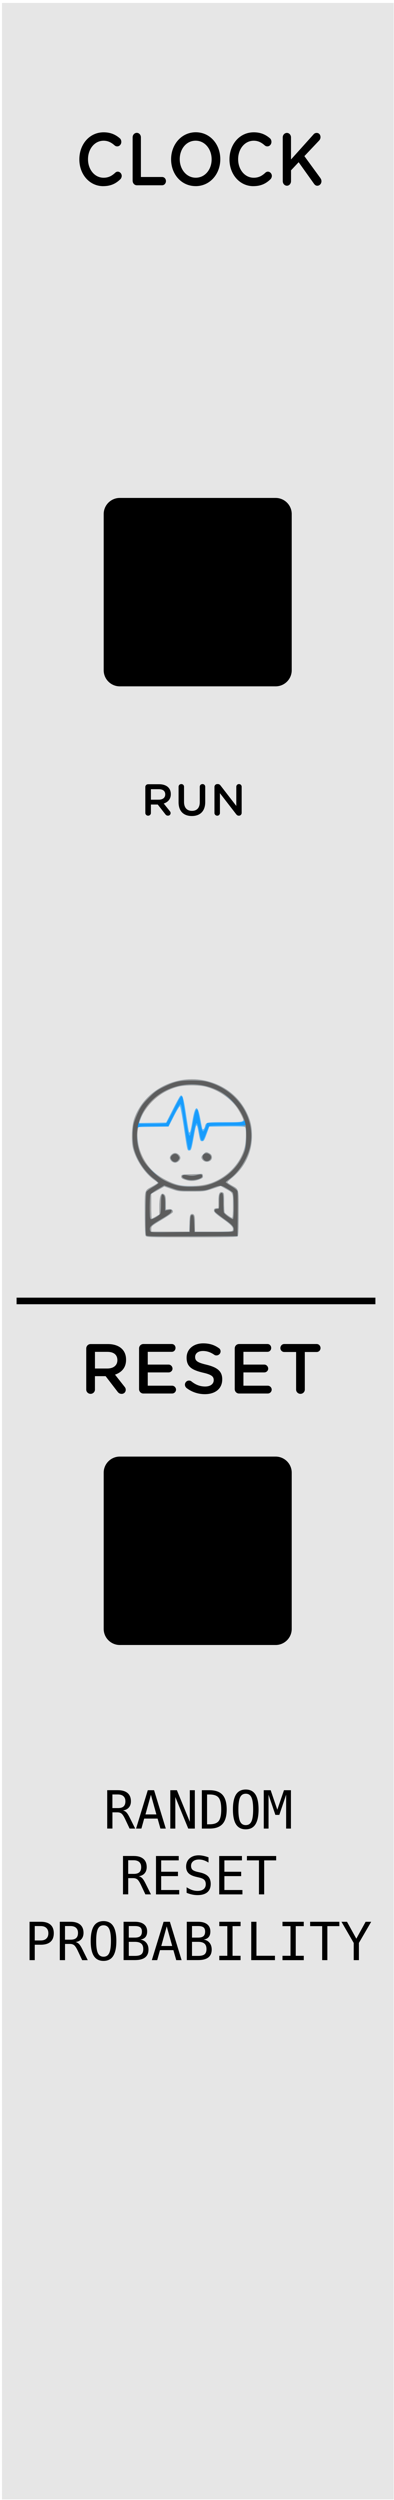 <?xml version="1.0" encoding="UTF-8" standalone="no"?>
<!-- Created with Inkscape (http://www.inkscape.org/) -->

<svg
   xmlns:dc="http://purl.org/dc/elements/1.1/"
   xmlns:cc="http://creativecommons.org/ns#"
   xmlns:rdf="http://www.w3.org/1999/02/22-rdf-syntax-ns#"
   xmlns:svg="http://www.w3.org/2000/svg"
   xmlns="http://www.w3.org/2000/svg"
   xmlns:sodipodi="http://sodipodi.sourceforge.net/DTD/sodipodi-0.dtd"
   xmlns:inkscape="http://www.inkscape.org/namespaces/inkscape"
   width="60"
   height="380"
   viewBox="0 0 15.875 100.542"
   version="1.1"
   id="svg12553"
   inkscape:version="0.92.2 5c3e80d, 2017-08-06"
   sodipodi:docname="SimpleClock.svg">
  <defs
     id="defs12547" />
  <sodipodi:namedview
     id="base"
     pagecolor="#ffffff"
     bordercolor="#666666"
     borderopacity="1.0"
     inkscape:pageopacity="0.0"
     inkscape:pageshadow="2"
     inkscape:zoom="1.979899"
     inkscape:cx="21.860442"
     inkscape:cy="187.618"
     inkscape:document-units="px"
     inkscape:current-layer="layer1"
     showgrid="true"
     fit-margin-top="0"
     fit-margin-left="0"
     fit-margin-right="0"
     fit-margin-bottom="0"
     units="px"
     inkscape:window-width="1271"
     inkscape:window-height="1046"
     inkscape:window-x="237"
     inkscape:window-y="0"
     inkscape:window-maximized="0"
     inkscape:snap-global="false">
    <inkscape:grid
       type="xygrid"
       id="grid12870"
       originx="-20.373"
       originy="84.667" />
  </sodipodi:namedview>
  <g
     inkscape:label="Layer 1"
     inkscape:groupmode="layer"
     id="layer1"
     transform="translate(-26.543,-161.307)">
    <path
       inkscape:connector-curvature="0"
       id="path33453"
       d="m 26.623,161.426 h 15.781 v 100.396 H 26.623 Z m 0,0"
       style="fill:#e6e6e6;fill-opacity:1;fill-rule:nonzero;stroke:none;stroke-width:0.117" />
    <path
       style="fill:#000000;fill-opacity:1;stroke:none;stroke-width:0.356"
       d="m 30.702,168.793 c 0.307,0 0.513,-0.105 0.692,-0.28 0.027,-0.029 0.053,-0.076 0.053,-0.134 0,-0.088 -0.074,-0.169 -0.159,-0.169 -0.042,0 -0.074,0.018 -0.1,0.041 -0.137,0.129 -0.275,0.204 -0.47,0.204 -0.365,0 -0.629,-0.333 -0.629,-0.742 v -0.005 c 0,-0.409 0.264,-0.742 0.629,-0.742 0.18,0 0.317,0.076 0.449,0.193 0.021,0.018 0.053,0.035 0.1,0.035 0.09,0 0.164,-0.082 0.164,-0.181 0,-0.064 -0.027,-0.117 -0.063,-0.146 -0.164,-0.14 -0.359,-0.239 -0.65,-0.239 -0.576,0 -0.978,0.491 -0.978,1.086 v 0.005 c 0,0.602 0.412,1.075 0.962,1.075 z m 0,0"
       id="path7375"
       inkscape:connector-curvature="0" />
    <path
       style="fill:#000000;fill-opacity:1;stroke:none;stroke-width:0.356"
       d="m 31.887,168.571 c 0,0.105 0.074,0.187 0.169,0.187 h 1.02 c 0.085,0 0.153,-0.076 0.153,-0.169 0,-0.093 -0.069,-0.164 -0.153,-0.164 h -0.856 v -1.595 c 0,-0.099 -0.074,-0.181 -0.164,-0.181 -0.095,0 -0.169,0.082 -0.169,0.181 z m 0,0"
       id="path7371"
       inkscape:connector-curvature="0" />
    <path
       style="fill:#000000;fill-opacity:1;stroke:none;stroke-width:0.356"
       d="m 34.425,168.793 c 0.581,0 0.994,-0.491 0.994,-1.081 v -0.005 c 0,-0.59 -0.407,-1.081 -0.988,-1.081 -0.581,0 -0.994,0.497 -0.994,1.086 v 0.005 c 0,0.59 0.407,1.075 0.988,1.075 z m 0.005,-0.339 c -0.375,0 -0.645,-0.339 -0.645,-0.742 v -0.005 c 0,-0.409 0.264,-0.742 0.64,-0.742 0.375,0 0.645,0.339 0.645,0.748 v 0.005 c 0,0.403 -0.264,0.736 -0.64,0.736 z m 0,0"
       id="path7367"
       inkscape:connector-curvature="0" />
    <path
       style="fill:#000000;fill-opacity:1;stroke:none;stroke-width:0.356"
       d="m 36.751,168.793 c 0.307,0 0.513,-0.105 0.692,-0.28 0.027,-0.029 0.053,-0.076 0.053,-0.134 0,-0.088 -0.074,-0.169 -0.159,-0.169 -0.042,0 -0.074,0.018 -0.1,0.041 -0.137,0.129 -0.275,0.204 -0.47,0.204 -0.365,0 -0.629,-0.333 -0.629,-0.742 v -0.005 c 0,-0.409 0.264,-0.742 0.629,-0.742 0.18,0 0.317,0.076 0.449,0.193 0.021,0.018 0.053,0.035 0.1,0.035 0.09,0 0.164,-0.082 0.164,-0.181 0,-0.064 -0.027,-0.117 -0.063,-0.146 -0.164,-0.14 -0.359,-0.239 -0.65,-0.239 -0.576,0 -0.978,0.491 -0.978,1.086 v 0.005 c 0,0.602 0.412,1.075 0.962,1.075 z m 0,0"
       id="path7363"
       inkscape:connector-curvature="0" />
    <path
       style="fill:#000000;fill-opacity:1;stroke:none;stroke-width:0.356"
       d="m 37.936,168.589 c 0,0.105 0.074,0.187 0.169,0.187 0.09,0 0.164,-0.082 0.164,-0.187 v -0.432 l 0.307,-0.327 0.613,0.859 c 0.032,0.047 0.074,0.088 0.137,0.088 0.095,0 0.169,-0.082 0.169,-0.181 0,-0.058 -0.021,-0.093 -0.048,-0.134 l -0.64,-0.876 0.592,-0.625 c 0.037,-0.041 0.058,-0.082 0.058,-0.14 0,-0.088 -0.058,-0.169 -0.153,-0.169 -0.058,0 -0.1,0.023 -0.137,0.07 l -0.899,0.999 v -0.888 c 0,-0.099 -0.074,-0.181 -0.164,-0.181 -0.095,0 -0.169,0.082 -0.169,0.181 z m 0,0"
       id="path7359"
       inkscape:connector-curvature="0" />
    <path
       style="fill:#000000;fill-opacity:1;stroke:none;stroke-width:0.276"
       d="m 32.399,194.003 c 0,0.06 0.052,0.108 0.112,0.108 0.06,0 0.112,-0.047 0.112,-0.108 v -0.341 h 0.276 l 0.306,0.392 c 0.026,0.035 0.056,0.056 0.108,0.056 0.052,0 0.104,-0.039 0.104,-0.104 0,-0.035 -0.013,-0.056 -0.035,-0.082 l -0.242,-0.302 c 0.168,-0.056 0.285,-0.177 0.285,-0.375 v -0.004 c 0,-0.112 -0.035,-0.203 -0.104,-0.272 -0.078,-0.078 -0.203,-0.125 -0.362,-0.125 h -0.449 c -0.06,0 -0.112,0.047 -0.112,0.112 z m 0.224,-0.535 v -0.423 h 0.319 c 0.164,0 0.259,0.073 0.259,0.211 0,0.129 -0.099,0.211 -0.259,0.211 z m 0,0"
       id="path7335"
       inkscape:connector-curvature="0" />
    <path
       style="fill:#000000;fill-opacity:1;stroke:none;stroke-width:0.276"
       d="m 34.273,194.124 c 0.328,0 0.539,-0.19 0.539,-0.565 v -0.612 c 0,-0.06 -0.047,-0.108 -0.108,-0.108 -0.065,0 -0.112,0.047 -0.112,0.108 v 0.621 c 0,0.233 -0.121,0.349 -0.315,0.349 -0.198,0 -0.319,-0.125 -0.319,-0.358 v -0.612 c 0,-0.06 -0.047,-0.108 -0.108,-0.108 -0.065,0 -0.112,0.047 -0.112,0.108 v 0.621 c 0,0.367 0.207,0.556 0.535,0.556 z m 0,0"
       id="path7331"
       inkscape:connector-curvature="0" />
    <path
       style="fill:#000000;fill-opacity:1;stroke:none;stroke-width:0.276"
       d="m 35.184,194.003 c 0,0.06 0.052,0.108 0.112,0.108 0.06,0 0.108,-0.047 0.108,-0.108 v -0.798 l 0.647,0.837 c 0.03,0.039 0.06,0.069 0.112,0.069 h 0.009 c 0.06,0 0.108,-0.052 0.108,-0.112 v -1.052 c 0,-0.06 -0.047,-0.108 -0.108,-0.108 -0.06,0 -0.108,0.047 -0.108,0.108 v 0.772 l -0.63,-0.815 c -0.03,-0.039 -0.06,-0.065 -0.112,-0.065 h -0.026 c -0.06,0 -0.112,0.052 -0.112,0.112 z m 0,0"
       id="path7327"
       inkscape:connector-curvature="0" />
    <path
       style="fill:#000000;fill-opacity:1;stroke:none;stroke-width:0.435"
       d="m 30.018,217.191 c 0,0.096 0.081,0.171 0.175,0.171 0.094,0 0.175,-0.075 0.175,-0.171 v -0.54 h 0.431 l 0.479,0.623 c 0.041,0.055 0.088,0.089 0.169,0.089 0.081,0 0.162,-0.061 0.162,-0.164 0,-0.055 -0.02,-0.089 -0.054,-0.13 l -0.378,-0.479 c 0.263,-0.089 0.445,-0.28 0.445,-0.595 v -0.006 c 0,-0.178 -0.054,-0.322 -0.162,-0.431 -0.121,-0.123 -0.317,-0.198 -0.566,-0.198 H 30.193 c -0.094,0 -0.175,0.075 -0.175,0.178 z m 0.351,-0.848 v -0.67 h 0.499 c 0.256,0 0.405,0.116 0.405,0.335 0,0.205 -0.155,0.335 -0.405,0.335 z m 0,0"
       id="path7323"
       inkscape:connector-curvature="0" />
    <path
       style="fill:#000000;fill-opacity:1;stroke:none;stroke-width:0.435"
       d="m 32.32,217.348 h 1.16 c 0.081,0 0.155,-0.068 0.155,-0.157 0,-0.082 -0.074,-0.157 -0.155,-0.157 h -0.984 v -0.534 h 0.843 c 0.081,0 0.155,-0.068 0.155,-0.151 0,-0.089 -0.074,-0.164 -0.155,-0.164 h -0.843 v -0.513 h 0.971 c 0.081,0 0.148,-0.068 0.148,-0.157 0,-0.089 -0.067,-0.157 -0.148,-0.157 h -1.146 c -0.094,0 -0.175,0.075 -0.175,0.178 v 1.635 c 0,0.103 0.081,0.178 0.175,0.178 z m 0,0"
       id="path7319"
       inkscape:connector-curvature="0" />
    <path
       style="fill:#000000;fill-opacity:1;stroke:none;stroke-width:0.435"
       d="m 34.796,217.375 c 0.418,0 0.701,-0.219 0.701,-0.595 v -0.006 c 0,-0.328 -0.209,-0.479 -0.627,-0.582 -0.378,-0.089 -0.465,-0.157 -0.465,-0.315 0,-0.137 0.115,-0.239 0.317,-0.239 0.155,0 0.303,0.048 0.452,0.151 0.027,0.02 0.054,0.028 0.088,0.028 0.094,0 0.169,-0.075 0.169,-0.164 0,-0.068 -0.041,-0.116 -0.081,-0.137 -0.175,-0.123 -0.371,-0.185 -0.62,-0.185 -0.391,0 -0.668,0.233 -0.668,0.575 v 0.006 c 0,0.369 0.229,0.493 0.647,0.595 0.371,0.082 0.445,0.164 0.445,0.301 v 0.006 c 0,0.151 -0.135,0.253 -0.344,0.253 -0.216,0 -0.391,-0.075 -0.553,-0.205 -0.02,-0.02 -0.054,-0.034 -0.101,-0.034 -0.088,0 -0.162,0.075 -0.162,0.164 0,0.055 0.027,0.103 0.067,0.137 0.216,0.164 0.472,0.246 0.735,0.246 z m 0,0"
       id="path7315"
       inkscape:connector-curvature="0" />
    <path
       style="fill:#000000;fill-opacity:1;stroke:none;stroke-width:0.435"
       d="m 36.175,217.348 h 1.16 c 0.081,0 0.155,-0.068 0.155,-0.157 0,-0.082 -0.074,-0.157 -0.155,-0.157 h -0.984 v -0.534 h 0.843 c 0.081,0 0.155,-0.068 0.155,-0.151 0,-0.089 -0.074,-0.164 -0.155,-0.164 h -0.843 v -0.513 h 0.971 c 0.081,0 0.148,-0.068 0.148,-0.157 0,-0.089 -0.067,-0.157 -0.148,-0.157 h -1.146 c -0.094,0 -0.175,0.075 -0.175,0.178 v 1.635 c 0,0.103 0.081,0.178 0.175,0.178 z m 0,0"
       id="path7311"
       inkscape:connector-curvature="0" />
    <path
       style="fill:#000000;fill-opacity:1;stroke:none;stroke-width:0.435"
       d="m 38.474,217.191 c 0,0.096 0.081,0.171 0.175,0.171 0.094,0 0.175,-0.075 0.175,-0.171 v -1.512 h 0.479 c 0.088,0 0.155,-0.075 0.155,-0.157 0,-0.089 -0.067,-0.164 -0.155,-0.164 h -1.308 c -0.088,0 -0.155,0.075 -0.155,0.164 0,0.082 0.067,0.157 0.155,0.157 h 0.479 z m 0,0"
       id="path7307"
       inkscape:connector-curvature="0" />
    <path
       inkscape:connector-curvature="0"
       id="path37367"
       d="m 38.297,181.979 c 0,-0.356 -0.291,-0.647 -0.647,-0.647 h -6.282 c -0.356,0 -0.647,0.291 -0.647,0.647 v 6.283 c 0,0.356 0.291,0.647 0.647,0.647 h 6.282 c 0.356,0 0.647,-0.291 0.647,-0.647 z m 0,0"
       style="fill:#000000;fill-opacity:1;fill-rule:nonzero;stroke:none;stroke-width:0.276" />
    <path
       style="fill:none;stroke:#000000;stroke-width:0.265px;stroke-linecap:butt;stroke-linejoin:miter;stroke-opacity:1"
       d="M 27.211,213.626 H 41.669"
       id="path44"
       inkscape:connector-curvature="0" />
    <path
       style="fill:#000000;fill-opacity:1;fill-rule:nonzero;stroke:none;stroke-width:0.276"
       d="m 38.297,220.532 c 0,-0.356 -0.291,-0.647 -0.647,-0.647 h -6.282 c -0.356,0 -0.647,0.291 -0.647,0.647 v 6.283 c 0,0.356 0.291,0.647 0.647,0.647 h 6.282 c 0.356,0 0.647,-0.291 0.647,-0.647 z m 0,0"
       id="path46"
       inkscape:connector-curvature="0" />
    <path
       inkscape:connector-curvature="0"
       id="path4012"
       d="m 32.41,211.003 c -0.021,-0.039 -0.034,-0.389 -0.034,-0.913 0,-0.972 -0.024,-0.891 0.321,-1.081 0.11,-0.061 0.201,-0.12 0.201,-0.131 0,-0.011 -0.06,-0.062 -0.133,-0.113 -0.38,-0.263 -0.744,-0.805 -0.865,-1.285 -0.074,-0.297 -0.05,-0.884 0.05,-1.174 0.382,-1.118 1.621,-1.795 2.832,-1.546 0.79,0.162 1.417,0.655 1.734,1.362 0.134,0.298 0.179,0.523 0.178,0.885 -0.002,0.652 -0.297,1.257 -0.821,1.682 -0.094,0.076 -0.171,0.15 -0.171,0.164 0,0.014 0.07,0.065 0.155,0.114 0.326,0.186 0.302,0.096 0.302,1.12 0,0.657 -0.011,0.911 -0.039,0.94 -0.029,0.029 -0.487,0.039 -1.857,0.039 -1.764,0 -1.819,-0.002 -1.852,-0.063 z m 1.766,-0.496 c 0.007,-0.266 0.02,-0.337 0.064,-0.365 0.039,-0.025 0.069,-0.022 0.106,0.009 0.041,0.034 0.052,0.111 0.052,0.365 v 0.322 h 0.751 c 0.638,0 0.754,-0.007 0.77,-0.049 0.044,-0.114 -0.031,-0.203 -0.388,-0.457 -0.298,-0.213 -0.367,-0.277 -0.367,-0.342 0,-0.064 0.019,-0.083 0.09,-0.091 l 0.09,-0.01 v -0.269 c 0,-0.304 0.042,-0.401 0.157,-0.364 0.067,0.021 0.071,0.041 0.071,0.403 2.61e-4,0.209 0.011,0.396 0.024,0.415 0.04,0.057 0.256,0.21 0.296,0.21 0.027,0 0.038,-0.14 0.038,-0.484 0,-0.549 0.017,-0.511 -0.304,-0.69 l -0.19,-0.106 -0.331,0.111 c -0.322,0.107 -0.347,0.111 -0.853,0.11 -0.501,-1e-4 -0.533,-0.004 -0.805,-0.101 l -0.283,-0.101 -0.263,0.148 -0.263,0.148 v 0.499 c 0,0.275 0.008,0.499 0.019,0.499 0.01,0 0.084,-0.038 0.163,-0.085 l 0.144,-0.085 4.76e-4,-0.331 c 6.09e-4,-0.424 0.076,-0.592 0.208,-0.461 0.04,0.04 0.053,0.118 0.053,0.325 v 0.273 l 0.107,-0.017 c 0.116,-0.019 0.201,0.043 0.17,0.124 -0.01,0.025 -0.208,0.16 -0.441,0.299 -0.412,0.247 -0.423,0.257 -0.423,0.366 v 0.112 h 0.765 0.765 z m 0.837,-1.611 c 0.673,-0.225 1.22,-0.791 1.388,-1.434 0.052,-0.201 0.067,-0.751 0.023,-0.822 -0.02,-0.032 -0.19,-0.039 -0.737,-0.033 l -0.711,0.009 -0.106,0.293 c -0.093,0.257 -0.115,0.293 -0.183,0.293 -0.072,0 -0.081,-0.022 -0.134,-0.306 -0.086,-0.466 -0.098,-0.459 -0.203,0.129 -0.093,0.516 -0.105,0.551 -0.185,0.551 -0.077,0 -0.073,0.017 -0.219,-0.959 -0.066,-0.447 -0.136,-0.817 -0.153,-0.823 -0.018,-0.006 -0.128,0.176 -0.245,0.405 l -0.212,0.416 -0.61,0.009 -0.61,0.009 -0.022,0.117 c -0.037,0.199 0.008,0.604 0.095,0.854 0.178,0.511 0.54,0.914 1.049,1.166 0.396,0.196 0.624,0.243 1.108,0.229 0.322,-0.01 0.44,-0.028 0.665,-0.103 z m -0.955,-0.128 c -0.185,-0.052 -0.226,-0.085 -0.21,-0.168 0.01,-0.053 0.048,-0.061 0.321,-0.066 0.17,-0.003 0.361,-0.01 0.423,-0.016 0.102,-0.009 0.115,-0.002 0.124,0.075 0.009,0.073 -0.009,0.093 -0.122,0.138 -0.193,0.077 -0.357,0.089 -0.536,0.038 z m -0.607,-0.767 c -0.036,-0.036 -0.065,-0.095 -0.065,-0.13 0,-0.09 0.114,-0.196 0.212,-0.196 0.098,0 0.212,0.105 0.212,0.196 0,0.09 -0.114,0.196 -0.212,0.196 -0.045,0 -0.111,-0.029 -0.147,-0.065 z m 1.271,-0.033 c -0.086,-0.086 -0.082,-0.149 0.015,-0.246 0.09,-0.09 0.122,-0.096 0.224,-0.043 0.089,0.047 0.119,0.091 0.12,0.178 0.001,0.16 -0.235,0.234 -0.358,0.111 z m -0.426,-1.581 c 0.11,-0.66 0.213,-0.677 0.323,-0.054 0.036,0.204 0.073,0.377 0.082,0.386 0.031,0.031 0.079,-0.023 0.101,-0.112 0.043,-0.172 0.04,-0.172 0.805,-0.172 0.809,0 0.794,0.006 0.682,-0.246 -0.242,-0.548 -0.799,-1.002 -1.437,-1.174 -0.286,-0.077 -0.856,-0.079 -1.141,-0.004 -0.689,0.181 -1.269,0.68 -1.501,1.291 l -0.064,0.168 0.546,-0.009 0.546,-0.009 0.261,-0.512 c 0.143,-0.282 0.279,-0.53 0.302,-0.553 0.091,-0.09 0.135,0.046 0.238,0.738 0.056,0.376 0.11,0.697 0.119,0.712 0.038,0.061 0.071,-0.047 0.138,-0.451 z"
       style="fill:#54b6fc;stroke-width:0.033" />
    <path
       inkscape:connector-curvature="0"
       id="path4010"
       d="m 32.41,211.003 c -0.021,-0.039 -0.034,-0.389 -0.034,-0.913 0,-0.972 -0.024,-0.891 0.321,-1.081 0.11,-0.061 0.201,-0.12 0.201,-0.131 0,-0.011 -0.06,-0.062 -0.133,-0.113 -0.38,-0.263 -0.744,-0.805 -0.865,-1.285 -0.074,-0.297 -0.05,-0.884 0.05,-1.174 0.382,-1.118 1.621,-1.795 2.832,-1.546 0.79,0.162 1.417,0.655 1.734,1.362 0.134,0.298 0.179,0.523 0.178,0.885 -0.002,0.652 -0.297,1.257 -0.821,1.682 -0.094,0.076 -0.171,0.15 -0.171,0.164 0,0.014 0.07,0.065 0.155,0.114 0.326,0.186 0.302,0.096 0.302,1.12 0,0.657 -0.011,0.911 -0.039,0.94 -0.029,0.029 -0.487,0.039 -1.857,0.039 -1.764,0 -1.819,-0.002 -1.852,-0.063 z m 1.766,-0.496 c 0.007,-0.266 0.02,-0.337 0.064,-0.365 0.039,-0.025 0.069,-0.022 0.106,0.009 0.041,0.034 0.052,0.111 0.052,0.365 v 0.322 h 0.751 c 0.638,0 0.754,-0.007 0.77,-0.049 0.044,-0.114 -0.031,-0.203 -0.388,-0.457 -0.298,-0.213 -0.367,-0.277 -0.367,-0.342 0,-0.064 0.019,-0.083 0.09,-0.091 l 0.09,-0.01 v -0.269 c 0,-0.304 0.042,-0.401 0.157,-0.364 0.067,0.021 0.071,0.041 0.071,0.403 2.61e-4,0.209 0.011,0.396 0.024,0.415 0.04,0.057 0.256,0.21 0.296,0.21 0.027,0 0.038,-0.14 0.038,-0.484 0,-0.549 0.017,-0.511 -0.304,-0.69 l -0.19,-0.106 -0.331,0.111 c -0.322,0.107 -0.347,0.111 -0.853,0.11 -0.501,-1e-4 -0.533,-0.004 -0.805,-0.101 l -0.283,-0.101 -0.263,0.148 -0.263,0.148 v 0.499 c 0,0.275 0.008,0.499 0.019,0.499 0.01,0 0.084,-0.038 0.163,-0.085 l 0.144,-0.085 4.76e-4,-0.331 c 6.09e-4,-0.424 0.076,-0.592 0.208,-0.461 0.04,0.04 0.053,0.118 0.053,0.325 v 0.273 l 0.107,-0.017 c 0.116,-0.019 0.201,0.043 0.17,0.124 -0.01,0.025 -0.208,0.16 -0.441,0.299 -0.412,0.247 -0.423,0.257 -0.423,0.366 v 0.112 h 0.765 0.765 z m 0.837,-1.611 c 0.519,-0.174 0.976,-0.555 1.218,-1.014 0.159,-0.302 0.22,-0.551 0.219,-0.89 -7.41e-4,-0.469 0.076,-0.425 -0.751,-0.425 -0.533,0 -0.718,0.01 -0.738,0.041 -0.015,0.022 -0.071,0.158 -0.125,0.301 -0.141,0.373 -0.184,0.362 -0.262,-0.072 -0.092,-0.512 -0.137,-0.485 -0.249,0.151 -0.087,0.493 -0.125,0.602 -0.186,0.539 -0.016,-0.017 -0.083,-0.398 -0.148,-0.846 -0.14,-0.967 -0.139,-0.962 -0.191,-0.962 -0.022,0 -0.139,0.198 -0.26,0.44 l -0.219,0.44 h -0.601 -0.601 l -0.023,0.151 c -0.086,0.577 0.179,1.267 0.651,1.695 0.234,0.212 0.691,0.449 0.997,0.518 0.345,0.077 0.929,0.046 1.268,-0.067 z m -0.955,-0.128 c -0.185,-0.052 -0.226,-0.085 -0.21,-0.168 0.01,-0.053 0.048,-0.061 0.321,-0.066 0.17,-0.003 0.361,-0.01 0.423,-0.016 0.102,-0.009 0.115,-0.002 0.124,0.075 0.009,0.073 -0.009,0.093 -0.122,0.138 -0.193,0.077 -0.357,0.089 -0.536,0.038 z m -0.607,-0.767 c -0.036,-0.036 -0.065,-0.095 -0.065,-0.13 0,-0.09 0.114,-0.196 0.212,-0.196 0.098,0 0.212,0.105 0.212,0.196 0,0.09 -0.114,0.196 -0.212,0.196 -0.045,0 -0.111,-0.029 -0.147,-0.065 z m 1.271,-0.033 c -0.086,-0.086 -0.082,-0.149 0.015,-0.246 0.09,-0.09 0.122,-0.096 0.224,-0.043 0.089,0.047 0.119,0.091 0.12,0.178 0.001,0.16 -0.235,0.234 -0.358,0.111 z m -0.406,-1.516 c 0.078,-0.447 0.123,-0.574 0.183,-0.512 0.012,0.013 0.056,0.214 0.098,0.447 0.086,0.48 0.127,0.525 0.229,0.253 l 0.064,-0.171 h 0.729 c 0.401,0 0.736,-0.012 0.745,-0.026 0.03,-0.048 -0.132,-0.391 -0.286,-0.607 -0.269,-0.377 -0.733,-0.687 -1.226,-0.82 -0.286,-0.077 -0.856,-0.079 -1.141,-0.004 -0.401,0.105 -0.739,0.299 -1.03,0.59 -0.25,0.251 -0.443,0.558 -0.519,0.826 l -0.021,0.073 0.532,-5.3e-4 c 0.293,-2.7e-4 0.549,-0.011 0.569,-0.025 0.02,-0.013 0.156,-0.262 0.302,-0.554 0.249,-0.497 0.3,-0.572 0.344,-0.501 0.01,0.016 0.063,0.342 0.118,0.725 0.103,0.714 0.141,0.877 0.195,0.823 0.016,-0.017 0.068,-0.25 0.115,-0.518 z"
       style="fill:#a0a0a0;stroke-width:0.033" />
    <path
       inkscape:connector-curvature="0"
       id="path4008"
       d="m 32.429,210.983 c -0.035,-0.09 -0.022,-1.676 0.013,-1.743 0.018,-0.034 0.136,-0.122 0.261,-0.195 0.125,-0.073 0.228,-0.147 0.228,-0.163 0,-0.017 -0.083,-0.093 -0.185,-0.17 -0.372,-0.281 -0.689,-0.759 -0.807,-1.22 -0.065,-0.255 -0.066,-0.754 -0.002,-1.007 0.027,-0.107 0.11,-0.319 0.185,-0.471 0.108,-0.221 0.192,-0.333 0.415,-0.557 0.232,-0.232 0.332,-0.306 0.589,-0.432 0.446,-0.219 0.65,-0.266 1.157,-0.264 0.298,0.001 0.485,0.018 0.63,0.058 1.183,0.325 1.92,1.41 1.72,2.531 -0.092,0.515 -0.459,1.103 -0.864,1.383 -0.073,0.051 -0.134,0.105 -0.134,0.119 0,0.015 0.103,0.087 0.228,0.16 0.145,0.085 0.234,0.159 0.246,0.205 0.01,0.04 0.013,0.461 0.009,0.936 l -0.009,0.864 -1.83,0.008 c -1.648,0.008 -1.832,0.003 -1.85,-0.043 z m 1.773,-0.47 c 0.015,-0.315 0.021,-0.342 0.082,-0.342 0.06,0 0.066,0.027 0.082,0.342 l 0.016,0.342 h 0.782 c 0.732,0 0.783,-0.004 0.793,-0.06 0.027,-0.142 -0.032,-0.215 -0.384,-0.467 -0.197,-0.141 -0.366,-0.276 -0.375,-0.3 -0.026,-0.065 0.01,-0.103 0.099,-0.103 0.078,0 0.08,-0.004 0.08,-0.289 0,-0.214 0.012,-0.3 0.047,-0.329 0.091,-0.076 0.116,-0.002 0.116,0.357 0,0.195 0.009,0.377 0.02,0.405 0.028,0.073 0.331,0.289 0.371,0.264 0.051,-0.031 0.044,-1.002 -0.007,-1.066 -0.022,-0.028 -0.135,-0.105 -0.251,-0.172 -0.236,-0.136 -0.246,-0.136 -0.621,0.004 -0.229,0.085 -0.277,0.091 -0.766,0.092 -0.506,0.001 -0.531,-0.002 -0.824,-0.105 l -0.303,-0.106 -0.261,0.152 c -0.144,0.084 -0.275,0.178 -0.292,0.21 -0.017,0.032 -0.031,0.264 -0.031,0.517 0,0.369 0.009,0.463 0.047,0.477 0.058,0.022 0.335,-0.136 0.378,-0.217 0.018,-0.033 0.032,-0.214 0.032,-0.402 0,-0.354 0.033,-0.446 0.119,-0.329 0.029,0.039 0.044,0.155 0.044,0.331 v 0.271 l 0.133,-0.021 c 0.126,-0.02 0.133,-0.017 0.122,0.055 -0.009,0.059 -0.104,0.131 -0.425,0.32 -0.424,0.249 -0.481,0.311 -0.433,0.464 0.019,0.06 0.054,0.063 0.808,0.054 l 0.788,-0.009 z m 0.799,-1.576 c 0.654,-0.214 1.171,-0.703 1.39,-1.315 0.071,-0.198 0.121,-0.806 0.08,-0.97 l -0.021,-0.084 h -0.731 c -0.549,0 -0.738,0.01 -0.757,0.041 -0.015,0.022 -0.071,0.158 -0.125,0.301 -0.141,0.373 -0.184,0.362 -0.262,-0.072 -0.092,-0.512 -0.137,-0.485 -0.249,0.151 -0.087,0.493 -0.125,0.602 -0.186,0.539 -0.016,-0.017 -0.083,-0.398 -0.148,-0.846 -0.14,-0.967 -0.139,-0.962 -0.191,-0.962 -0.022,0 -0.139,0.198 -0.26,0.44 l -0.219,0.44 h -0.602 c -0.703,0 -0.67,-0.018 -0.67,0.368 0,0.297 0.094,0.679 0.234,0.947 0.157,0.301 0.595,0.724 0.91,0.879 0.406,0.199 0.663,0.254 1.138,0.24 0.33,-0.009 0.457,-0.028 0.668,-0.097 z m -0.897,-0.19 c -0.177,-0.04 -0.26,-0.106 -0.203,-0.163 0.028,-0.028 0.086,-0.03 0.216,-0.006 0.132,0.024 0.222,0.021 0.346,-0.011 0.178,-0.046 0.227,-0.036 0.227,0.042 0,0.107 -0.354,0.19 -0.587,0.138 z m -0.631,-0.772 c -0.07,-0.077 -0.068,-0.145 0.006,-0.212 0.086,-0.078 0.192,-0.066 0.253,0.028 0.049,0.075 0.049,0.087 0,0.163 -0.063,0.097 -0.182,0.107 -0.259,0.022 z m 1.265,-0.052 c -0.1,-0.153 0.073,-0.303 0.231,-0.2 0.091,0.06 0.103,0.153 0.029,0.228 -0.077,0.077 -0.2,0.064 -0.26,-0.028 z m -0.421,-1.47 c 0.078,-0.447 0.123,-0.574 0.183,-0.512 0.012,0.013 0.056,0.214 0.098,0.447 0.086,0.48 0.127,0.525 0.228,0.253 l 0.064,-0.171 0.74,-0.009 c 0.87,-0.01 0.843,0.006 0.637,-0.391 -0.159,-0.306 -0.531,-0.685 -0.843,-0.858 -1.122,-0.624 -2.575,-0.228 -3.139,0.854 -0.076,0.146 -0.138,0.304 -0.138,0.35 v 0.085 l 0.53,-5.3e-4 c 0.291,-2.6e-4 0.546,-0.011 0.567,-0.025 0.02,-0.013 0.156,-0.262 0.302,-0.554 0.249,-0.497 0.3,-0.572 0.344,-0.501 0.01,0.016 0.063,0.342 0.118,0.725 0.103,0.714 0.141,0.877 0.195,0.823 0.016,-0.017 0.068,-0.25 0.115,-0.518 z"
       style="fill:#179cfd;stroke-width:0.033" />
    <path
       inkscape:connector-curvature="0"
       id="path4006"
       d="m 32.429,210.983 c -0.035,-0.09 -0.022,-1.676 0.013,-1.743 0.018,-0.034 0.136,-0.122 0.261,-0.195 0.125,-0.073 0.228,-0.147 0.228,-0.163 0,-0.017 -0.083,-0.093 -0.185,-0.17 -0.372,-0.281 -0.689,-0.759 -0.807,-1.22 -0.065,-0.255 -0.066,-0.754 -0.002,-1.007 0.027,-0.107 0.11,-0.319 0.185,-0.471 0.108,-0.221 0.192,-0.333 0.415,-0.557 0.232,-0.232 0.332,-0.306 0.589,-0.432 0.446,-0.219 0.65,-0.266 1.157,-0.264 0.298,0.001 0.485,0.018 0.63,0.058 1.183,0.325 1.92,1.41 1.72,2.531 -0.092,0.515 -0.459,1.103 -0.864,1.383 -0.073,0.051 -0.134,0.105 -0.134,0.119 0,0.015 0.103,0.087 0.228,0.16 0.145,0.085 0.234,0.159 0.246,0.205 0.01,0.04 0.013,0.461 0.009,0.936 l -0.009,0.864 -1.83,0.008 c -1.648,0.008 -1.832,0.003 -1.85,-0.043 z m 1.773,-0.47 c 0.015,-0.315 0.021,-0.342 0.082,-0.342 0.06,0 0.066,0.027 0.082,0.342 l 0.016,0.342 h 0.782 c 0.732,0 0.783,-0.004 0.793,-0.06 0.027,-0.142 -0.032,-0.215 -0.384,-0.467 -0.197,-0.141 -0.366,-0.276 -0.375,-0.3 -0.026,-0.065 0.01,-0.103 0.099,-0.103 0.078,0 0.08,-0.004 0.08,-0.289 0,-0.214 0.012,-0.3 0.047,-0.329 0.091,-0.076 0.116,-0.002 0.116,0.357 0,0.195 0.009,0.377 0.02,0.405 0.028,0.073 0.331,0.289 0.371,0.264 0.051,-0.031 0.044,-1.002 -0.007,-1.066 -0.022,-0.028 -0.135,-0.105 -0.251,-0.172 -0.236,-0.136 -0.246,-0.136 -0.621,0.004 -0.229,0.085 -0.277,0.091 -0.766,0.092 -0.506,0.001 -0.531,-0.002 -0.824,-0.105 l -0.303,-0.106 -0.261,0.152 c -0.144,0.084 -0.275,0.178 -0.292,0.21 -0.017,0.032 -0.031,0.264 -0.031,0.517 0,0.369 0.009,0.463 0.047,0.477 0.058,0.022 0.335,-0.136 0.378,-0.217 0.018,-0.033 0.032,-0.214 0.032,-0.402 0,-0.354 0.033,-0.446 0.119,-0.329 0.029,0.039 0.044,0.155 0.044,0.331 v 0.271 l 0.133,-0.021 c 0.126,-0.02 0.133,-0.017 0.122,0.055 -0.009,0.059 -0.104,0.131 -0.425,0.32 -0.424,0.249 -0.481,0.311 -0.433,0.464 0.019,0.06 0.054,0.063 0.808,0.054 l 0.788,-0.009 z m 0.799,-1.576 c 0.665,-0.218 1.195,-0.73 1.406,-1.359 0.079,-0.234 0.082,-0.875 0.006,-1.146 -0.132,-0.469 -0.537,-0.969 -0.988,-1.22 -0.916,-0.509 -2.069,-0.354 -2.788,0.374 -0.604,0.612 -0.75,1.521 -0.368,2.293 0.164,0.332 0.583,0.746 0.924,0.914 0.406,0.199 0.663,0.254 1.138,0.24 0.33,-0.009 0.457,-0.028 0.668,-0.097 z m -0.897,-0.19 c -0.177,-0.04 -0.26,-0.106 -0.203,-0.163 0.028,-0.028 0.086,-0.03 0.216,-0.006 0.132,0.024 0.222,0.021 0.346,-0.011 0.178,-0.046 0.227,-0.036 0.227,0.042 0,0.107 -0.354,0.19 -0.587,0.138 z m -0.631,-0.772 c -0.07,-0.077 -0.068,-0.145 0.006,-0.212 0.086,-0.078 0.192,-0.066 0.253,0.028 0.049,0.075 0.049,0.087 0,0.163 -0.063,0.097 -0.182,0.107 -0.259,0.022 z m 1.265,-0.052 c -0.1,-0.153 0.073,-0.303 0.231,-0.2 0.091,0.06 0.103,0.153 0.029,0.228 -0.077,0.077 -0.2,0.064 -0.26,-0.028 z"
       style="fill:#5d5d5d;stroke-width:0.033" />
    <g
       aria-label="RANDOM RESET PROBABILITY"
       style="font-style:normal;font-variant:normal;font-weight:normal;font-stretch:normal;font-size:2.117px;line-height:1.25;font-family:'DejaVu Sans Mono';-inkscape-font-specification:'DejaVu Sans Mono, Normal';font-variant-ligatures:normal;font-variant-caps:normal;font-variant-numeric:normal;font-feature-settings:normal;text-align:center;letter-spacing:0px;word-spacing:0px;writing-mode:lr-tb;text-anchor:middle;fill:#000000;fill-opacity:1;stroke:none;stroke-width:0.265"
       id="text4122"
       transform="translate(0.006,-1.542)">
      <path
         d="m 31.494,235.658 q 0.081,0.021 0.137,0.079 0.057,0.057 0.142,0.228 l 0.21,0.422 h -0.224 l -0.184,-0.39 q -0.08,-0.166 -0.144,-0.214 -0.063,-0.049 -0.165,-0.049 h -0.199 v 0.652 h -0.21 v -1.543 h 0.43 q 0.254,0 0.39,0.115 0.135,0.115 0.135,0.332 0,0.153 -0.084,0.25 -0.083,0.096 -0.234,0.118 z m -0.428,-0.643 v 0.548 h 0.228 q 0.15,0 0.223,-0.067 0.073,-0.067 0.073,-0.206 0,-0.133 -0.079,-0.204 -0.078,-0.071 -0.226,-0.071 z"
         id="path4175"
         inkscape:connector-curvature="0" />
      <path
         d="m 32.618,235.028 -0.22,0.79 h 0.44 z m -0.126,-0.184 h 0.253 l 0.472,1.543 h -0.216 l -0.114,-0.402 h -0.541 l -0.112,0.402 H 32.02 Z"
         id="path4177"
         inkscape:connector-curvature="0" />
      <path
         d="m 33.399,234.844 h 0.265 l 0.521,1.27 v -1.27 h 0.202 v 1.543 h -0.265 l -0.521,-1.27 v 1.27 h -0.202 z"
         id="path4179"
         inkscape:connector-curvature="0" />
      <path
         d="m 34.979,236.215 q 0.264,0 0.368,-0.129 0.104,-0.13 0.104,-0.469 0,-0.342 -0.104,-0.471 -0.103,-0.13 -0.368,-0.13 h -0.099 v 1.2 z m 0.004,-1.371 q 0.353,0 0.521,0.188 0.167,0.188 0.167,0.585 0,0.395 -0.167,0.583 -0.167,0.187 -0.521,0.187 h -0.313 v -1.543 z"
         id="path4181"
         inkscape:connector-curvature="0" />
      <path
         d="m 36.737,235.617 q 0,-0.34 -0.07,-0.486 -0.069,-0.146 -0.228,-0.146 -0.158,0 -0.228,0.146 -0.069,0.146 -0.069,0.486 0,0.339 0.069,0.485 0.07,0.146 0.228,0.146 0.159,0 0.228,-0.145 0.07,-0.146 0.07,-0.486 z m 0.218,0 q 0,0.403 -0.128,0.602 -0.127,0.198 -0.389,0.198 -0.261,0 -0.389,-0.197 -0.127,-0.197 -0.127,-0.603 0,-0.404 0.127,-0.603 0.128,-0.198 0.389,-0.198 0.261,0 0.389,0.198 0.128,0.198 0.128,0.603 z"
         id="path4183"
         inkscape:connector-curvature="0" />
      <path
         d="m 37.164,234.844 h 0.279 l 0.267,0.785 0.269,-0.785 h 0.28 v 1.543 h -0.193 v -1.363 l -0.275,0.813 h -0.158 l -0.276,-0.813 v 1.363 h -0.192 z"
         id="path4185"
         inkscape:connector-curvature="0" />
      <path
         d="m 32.13,238.304 q 0.081,0.021 0.137,0.079 0.057,0.057 0.142,0.228 l 0.21,0.422 h -0.224 l -0.184,-0.39 q -0.08,-0.166 -0.144,-0.214 -0.063,-0.049 -0.165,-0.049 h -0.199 v 0.652 h -0.21 v -1.543 h 0.43 q 0.254,0 0.39,0.115 0.135,0.115 0.135,0.332 0,0.153 -0.084,0.25 -0.083,0.096 -0.234,0.118 z m -0.428,-0.643 v 0.548 h 0.228 q 0.15,0 0.223,-0.067 0.073,-0.067 0.073,-0.206 0,-0.133 -0.079,-0.204 -0.078,-0.071 -0.226,-0.071 z"
         id="path4187"
         inkscape:connector-curvature="0" />
      <path
         d="m 32.822,237.49 h 0.916 v 0.176 h -0.707 v 0.457 h 0.676 v 0.176 h -0.676 v 0.559 h 0.727 v 0.176 h -0.935 z"
         id="path4189"
         inkscape:connector-curvature="0" />
      <path
         d="m 34.938,237.542 v 0.212 q -0.095,-0.061 -0.191,-0.092 -0.095,-0.031 -0.192,-0.031 -0.148,0 -0.234,0.069 -0.086,0.068 -0.086,0.185 0,0.102 0.056,0.156 0.057,0.054 0.211,0.09 l 0.11,0.025 q 0.217,0.051 0.316,0.159 0.099,0.109 0.099,0.296 0,0.22 -0.136,0.336 -0.136,0.116 -0.397,0.116 -0.109,0 -0.218,-0.024 -0.11,-0.023 -0.22,-0.069 v -0.222 q 0.119,0.075 0.224,0.111 0.106,0.035 0.214,0.035 0.158,0 0.246,-0.07 0.088,-0.071 0.088,-0.198 0,-0.116 -0.061,-0.177 -0.06,-0.061 -0.21,-0.094 l -0.112,-0.026 q -0.215,-0.049 -0.312,-0.147 -0.097,-0.098 -0.097,-0.264 0,-0.207 0.138,-0.331 0.14,-0.125 0.37,-0.125 0.089,0 0.187,0.021 0.098,0.02 0.207,0.06 z"
         id="path4191"
         inkscape:connector-curvature="0" />
      <path
         d="m 35.369,237.49 h 0.916 v 0.176 h -0.707 v 0.457 h 0.676 v 0.176 h -0.676 v 0.559 h 0.727 v 0.176 h -0.935 z"
         id="path4193"
         inkscape:connector-curvature="0" />
      <path
         d="m 36.487,237.49 h 1.177 v 0.176 h -0.483 v 1.367 h -0.21 v -1.367 h -0.485 z"
         id="path4195"
         inkscape:connector-curvature="0" />
      <path
         d="m 27.937,240.307 v 0.58 h 0.242 q 0.145,0 0.225,-0.076 0.082,-0.076 0.082,-0.214 0,-0.137 -0.081,-0.213 -0.081,-0.076 -0.226,-0.076 z m -0.209,-0.172 h 0.451 q 0.258,0 0.392,0.118 0.133,0.117 0.133,0.343 0,0.228 -0.133,0.345 -0.132,0.117 -0.392,0.117 h -0.242 v 0.62 h -0.209 z"
         id="path4197"
         inkscape:connector-curvature="0" />
      <path
         d="m 29.584,240.95 q 0.081,0.021 0.137,0.079 0.057,0.057 0.142,0.228 l 0.21,0.422 h -0.224 l -0.184,-0.39 q -0.08,-0.166 -0.144,-0.214 -0.063,-0.049 -0.165,-0.049 h -0.199 v 0.652 h -0.21 v -1.543 h 0.43 q 0.254,0 0.39,0.115 0.135,0.115 0.135,0.332 0,0.153 -0.084,0.25 -0.083,0.096 -0.234,0.118 z m -0.428,-0.643 v 0.548 h 0.228 q 0.15,0 0.223,-0.067 0.073,-0.067 0.073,-0.206 0,-0.133 -0.079,-0.204 -0.078,-0.071 -0.226,-0.071 z"
         id="path4199"
         inkscape:connector-curvature="0" />
      <path
         d="m 31.007,240.909 q 0,-0.34 -0.07,-0.486 -0.069,-0.146 -0.228,-0.146 -0.158,0 -0.228,0.146 -0.069,0.146 -0.069,0.486 0,0.339 0.069,0.485 0.07,0.146 0.228,0.146 0.159,0 0.228,-0.145 0.07,-0.146 0.07,-0.486 z m 0.218,0 q 0,0.403 -0.128,0.602 -0.127,0.198 -0.389,0.198 -0.261,0 -0.389,-0.197 -0.127,-0.197 -0.127,-0.603 0,-0.404 0.127,-0.603 0.128,-0.198 0.389,-0.198 0.261,0 0.389,0.198 0.128,0.198 0.128,0.603 z"
         id="path4201"
         inkscape:connector-curvature="0" />
      <path
         d="m 31.726,240.942 v 0.565 h 0.247 q 0.182,0 0.259,-0.063 0.078,-0.064 0.078,-0.21 0,-0.151 -0.082,-0.221 -0.082,-0.071 -0.255,-0.071 z m 0,-0.635 v 0.465 h 0.243 q 0.151,0 0.218,-0.058 0.068,-0.058 0.068,-0.187 0,-0.117 -0.067,-0.168 -0.066,-0.052 -0.219,-0.052 z m -0.21,-0.172 h 0.457 q 0.237,0 0.365,0.102 0.128,0.102 0.128,0.289 0,0.142 -0.068,0.223 -0.067,0.082 -0.203,0.102 0.152,0.023 0.238,0.13 0.087,0.106 0.087,0.272 0,0.21 -0.137,0.317 -0.137,0.106 -0.409,0.106 h -0.457 z"
         id="path4203"
         inkscape:connector-curvature="0" />
      <path
         d="m 33.255,240.319 -0.22,0.79 h 0.44 z m -0.126,-0.184 h 0.253 l 0.472,1.543 h -0.216 l -0.114,-0.402 h -0.541 l -0.112,0.402 h -0.216 z"
         id="path4205"
         inkscape:connector-curvature="0" />
      <path
         d="m 34.273,240.942 v 0.565 h 0.247 q 0.182,0 0.259,-0.063 0.078,-0.064 0.078,-0.21 0,-0.151 -0.082,-0.221 -0.082,-0.071 -0.255,-0.071 z m 0,-0.635 v 0.465 h 0.243 q 0.151,0 0.218,-0.058 0.068,-0.058 0.068,-0.187 0,-0.117 -0.067,-0.168 -0.066,-0.052 -0.219,-0.052 z m -0.21,-0.172 h 0.457 q 0.237,0 0.365,0.102 0.128,0.102 0.128,0.289 0,0.142 -0.068,0.223 -0.067,0.082 -0.203,0.102 0.152,0.023 0.238,0.13 0.087,0.106 0.087,0.272 0,0.21 -0.137,0.317 -0.137,0.106 -0.409,0.106 h -0.457 z"
         id="path4207"
         inkscape:connector-curvature="0" />
      <path
         d="m 35.373,240.135 h 0.857 v 0.176 h -0.323 v 1.192 h 0.323 v 0.176 h -0.857 v -0.176 h 0.323 v -1.192 h -0.323 z"
         id="path4209"
         inkscape:connector-curvature="0" />
      <path
         d="m 36.66,240.135 h 0.21 v 1.367 h 0.745 v 0.176 h -0.955 z"
         id="path4211"
         inkscape:connector-curvature="0" />
      <path
         d="m 37.919,240.135 h 0.857 v 0.176 h -0.323 v 1.192 h 0.323 v 0.176 h -0.857 v -0.176 h 0.323 v -1.192 h -0.323 z"
         id="path4213"
         inkscape:connector-curvature="0" />
      <path
         d="m 39.033,240.135 h 1.177 v 0.176 h -0.483 v 1.367 H 39.518 v -1.367 h -0.485 z"
         id="path4215"
         inkscape:connector-curvature="0" />
      <path
         d="m 40.296,240.135 h 0.222 l 0.376,0.681 0.375,-0.681 h 0.224 l -0.495,0.851 v 0.692 H 40.789 v -0.692 z"
         id="path4217"
         inkscape:connector-curvature="0" />
    </g>
  </g>
</svg>
